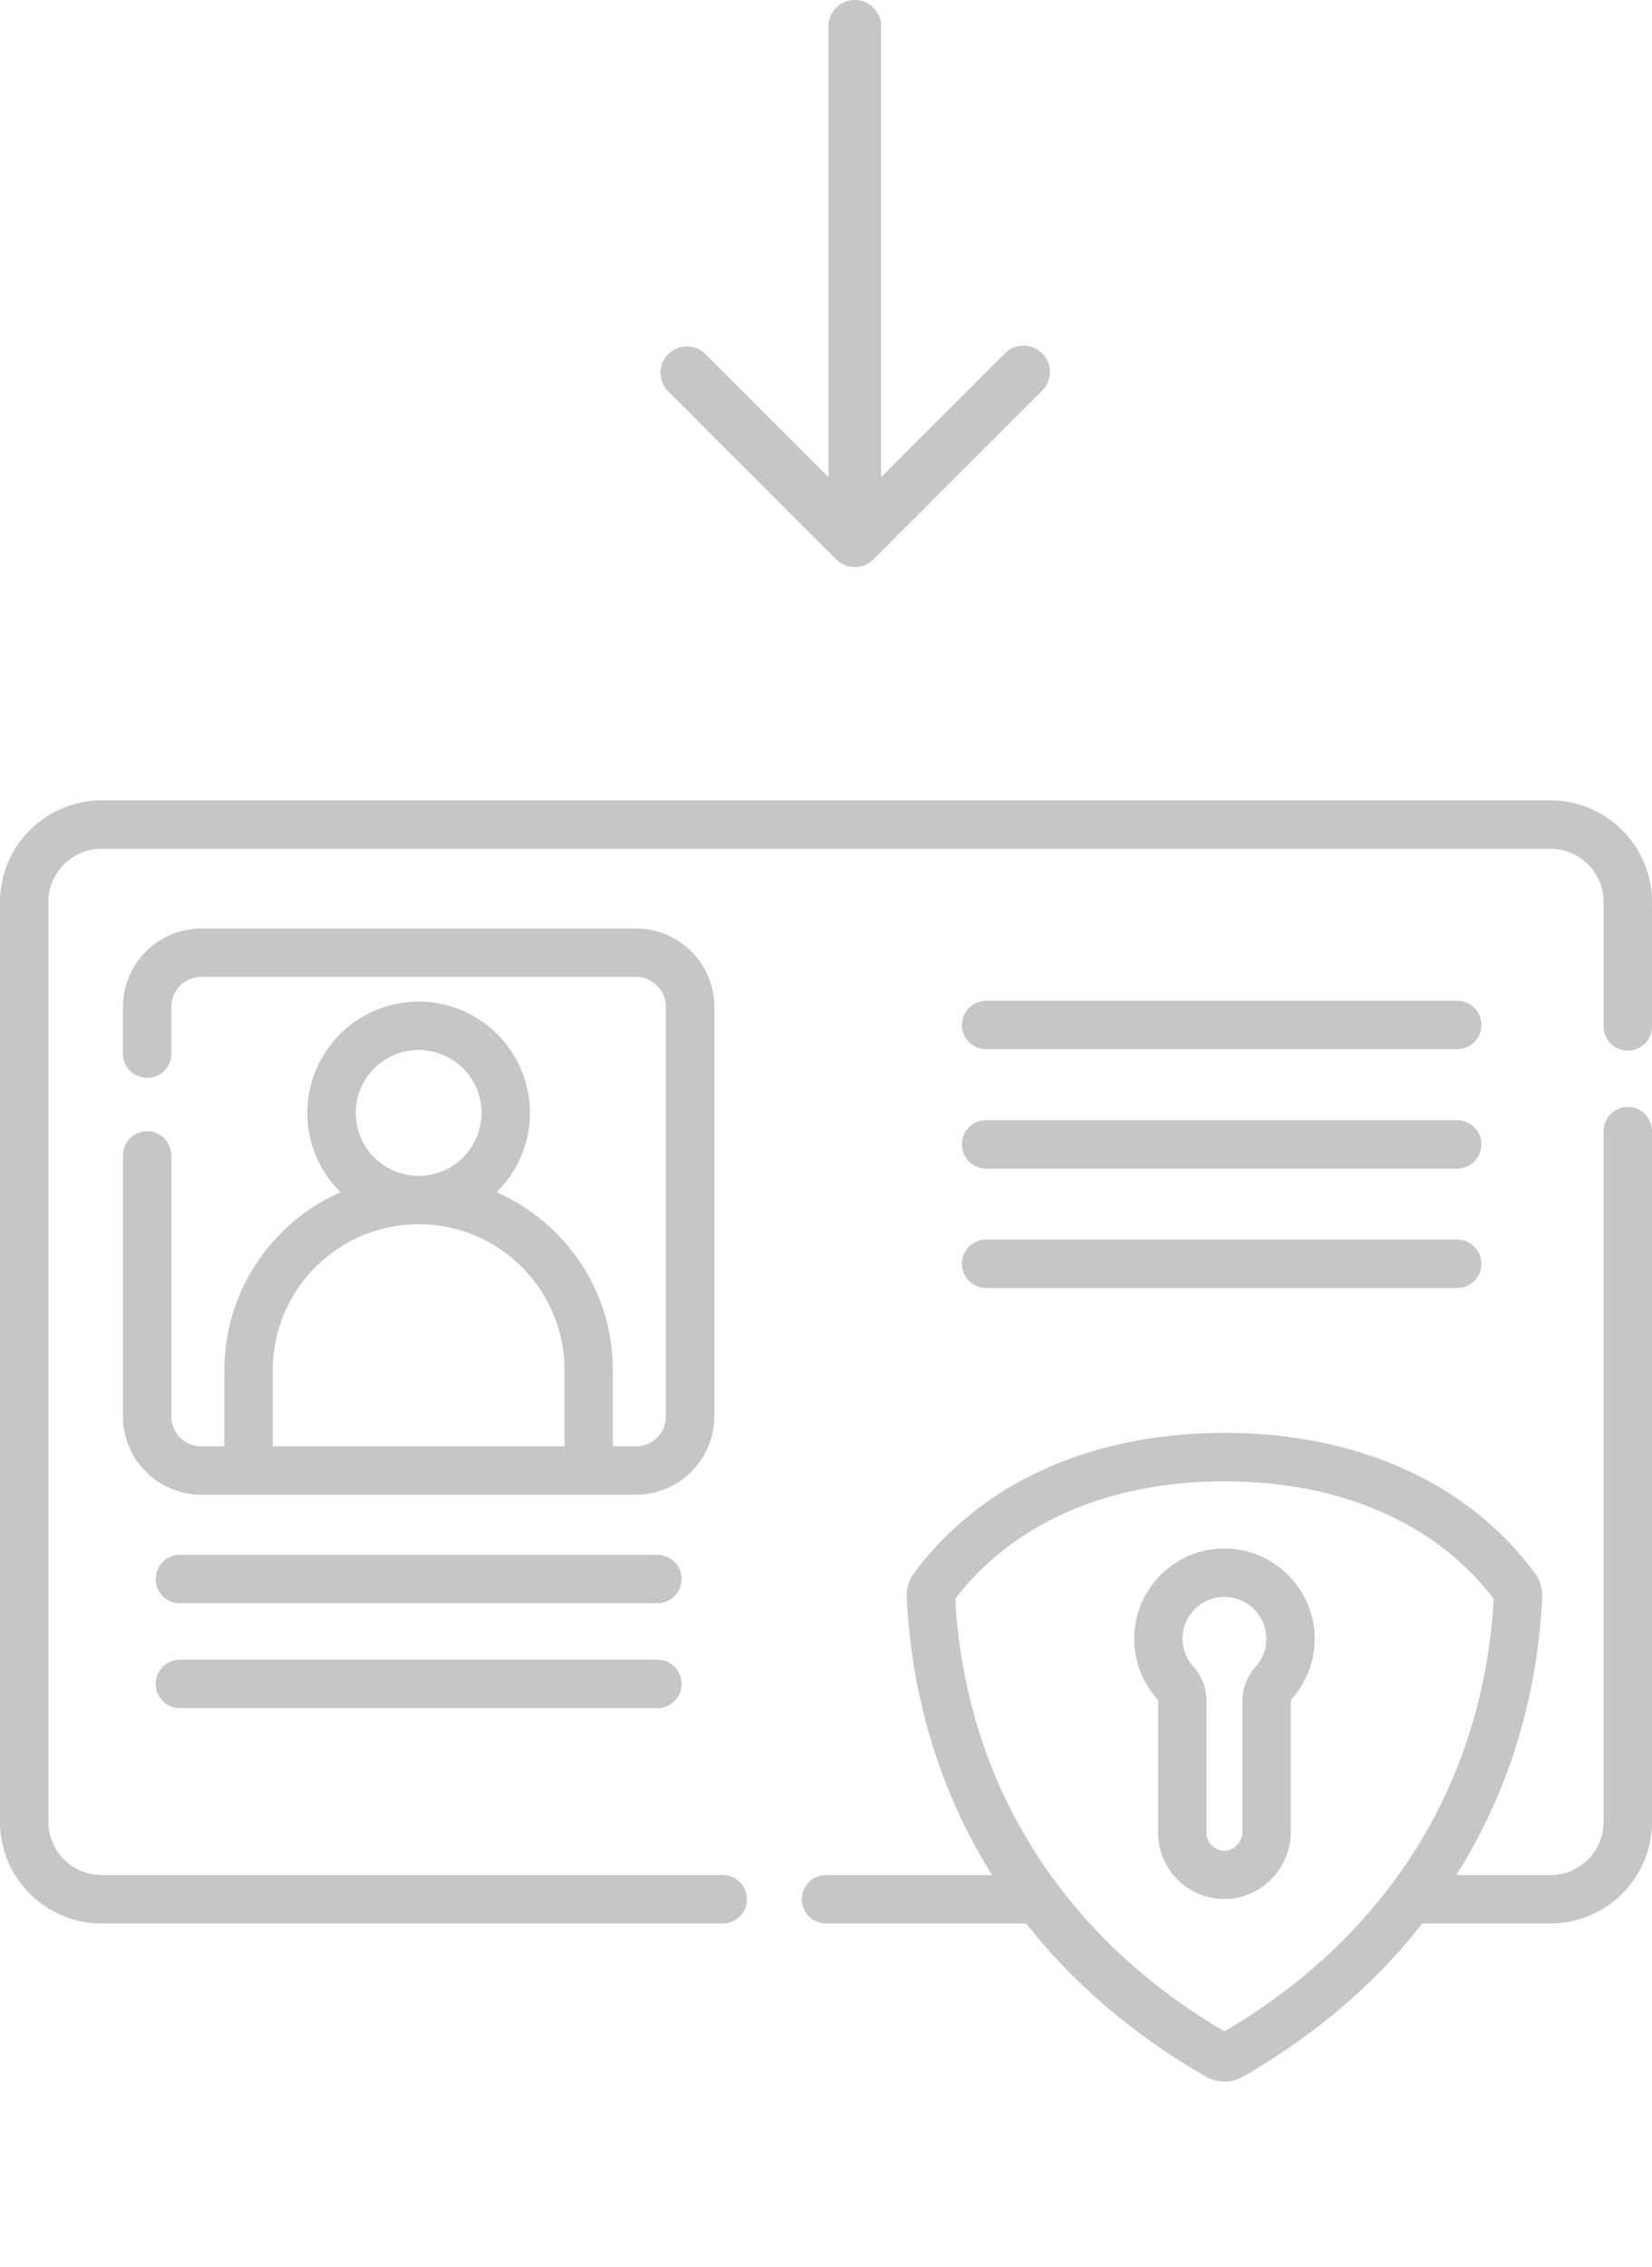 <svg xmlns="http://www.w3.org/2000/svg" width="86" height="118" fill="none"><path fill="#C6C6C6" d="M80.712 41.658H5.288A5.294 5.294 0 0 0 0 46.946v47.878a5.294 5.294 0 0 0 5.288 5.288h32.337a1.26 1.26 0 1 0 0-2.52H5.288a2.771 2.771 0 0 1-2.768-2.768V46.946a2.771 2.771 0 0 1 2.768-2.768h75.424a2.771 2.771 0 0 1 2.769 2.768v6.443a1.26 1.26 0 1 0 2.519 0v-6.443a5.294 5.294 0 0 0-5.288-5.288z"/><path fill="#C6C6C6" d="M84.74 57.615a1.26 1.26 0 0 0-1.26 1.26v35.949a2.771 2.771 0 0 1-2.768 2.768h-4.896c2.707-4.304 4.21-9.168 4.47-14.462a1.936 1.936 0 0 0-.375-1.245c-3.489-4.71-9.23-7.305-16.167-7.305-6.937 0-12.678 2.594-16.166 7.305-.265.357-.398.8-.376 1.245.261 5.334 1.786 10.224 4.444 14.462H43a1.26 1.26 0 1 0 0 2.52h10.42c2.454 3.122 5.596 5.813 9.362 7.974a1.925 1.925 0 0 0 1.924 0c3.727-2.139 6.858-4.814 9.337-7.974h6.67A5.294 5.294 0 0 0 86 94.824V58.875a1.26 1.26 0 0 0-1.26-1.26zm-20.996 48.116c-8.491-4.986-13.48-12.951-14.015-22.515 3.015-3.946 7.982-6.116 14.015-6.116s11 2.17 14.015 6.116c-.547 9.752-5.695 17.629-14.015 22.515zM37.187 73.716V52.407c0-2.25-1.83-4.08-4.08-4.08H10.481a4.086 4.086 0 0 0-4.081 4.08v2.437a1.26 1.26 0 1 0 2.52 0v-2.437c0-.86.7-1.561 1.56-1.561h22.625c.86 0 1.561.7 1.561 1.561v21.31c0 .86-.7 1.561-1.561 1.561h-1.2v-3.967c0-4.13-2.491-7.69-6.05-9.258a5.777 5.777 0 0 0 1.733-4.128c0-3.196-2.6-5.795-5.795-5.795a5.802 5.802 0 0 0-5.795 5.795c0 1.614.663 3.076 1.732 4.128-3.559 1.567-6.049 5.127-6.049 9.258v3.967h-1.2c-.861 0-1.562-.7-1.562-1.562v-13.58a1.26 1.26 0 1 0-2.52 0v13.58a4.087 4.087 0 0 0 4.082 4.082h22.624a4.086 4.086 0 0 0 4.081-4.082zM18.52 57.925a3.28 3.28 0 0 1 3.275-3.276 3.28 3.28 0 0 1 3.275 3.276 3.28 3.28 0 0 1-3.275 3.275 3.28 3.28 0 0 1-3.276-3.275zm-4.317 17.353V71.31c0-4.186 3.406-7.592 7.592-7.592s7.592 3.406 7.592 7.592v3.967H14.202z"/><path fill="#C6C6C6" d="M63.769 80.596h-.026a4.695 4.695 0 0 0-4.697 4.697c0 1.167.43 2.286 1.213 3.15a.17.17 0 0 1 .03.106v6.838a3.452 3.452 0 0 0 3.55 3.453c1.852-.05 3.359-1.62 3.359-3.499v-6.808a.19.19 0 0 1 .053-.115 4.685 4.685 0 0 0 1.189-3.223c-.052-2.523-2.147-4.586-4.671-4.6zm1.601 6.146a2.695 2.695 0 0 0-.692 1.79v6.81c0 .526-.407.966-.907.98a.934.934 0 0 1-.962-.935v-6.838c0-.672-.242-1.309-.681-1.795a2.176 2.176 0 0 1 1.616-3.639h.011a2.191 2.191 0 0 1 2.166 2.132 2.172 2.172 0 0 1-.55 1.495zm-31.145-5.817H9.365a1.26 1.26 0 1 0 0 2.52h24.86a1.26 1.26 0 1 0 0-2.52zm0 5.459H9.365a1.26 1.26 0 1 0 0 2.52h24.86a1.26 1.26 0 1 0 0-2.52zm17.11-31.776h24.523a1.26 1.26 0 1 0 0-2.52H51.335a1.26 1.26 0 1 0 0 2.52zm0 6.215h24.523a1.26 1.26 0 1 0 0-2.52H51.335a1.26 1.26 0 1 0 0 2.52zm0 6.215h24.523a1.26 1.26 0 1 0 0-2.52H51.335a1.26 1.26 0 1 0 0 2.52z"/><g clip-path="url(#clip0)"><path fill="#C6C6C6" d="M43.53 29.115l-8.784-8.784a1.373 1.373 0 0 1 1.94-1.94l6.441 6.44V1.372a1.372 1.372 0 0 1 2.745 0v23.459l6.441-6.44a1.372 1.372 0 1 1 1.941 1.94l-8.784 8.784a1.372 1.372 0 0 1-1.94 0z"/></g><defs><clipPath id="clip0"><path fill="#fff" d="M0 0h29.517v29.517H0z" transform="matrix(0 1 1 0 29.741 0)"/></clipPath></defs></svg>